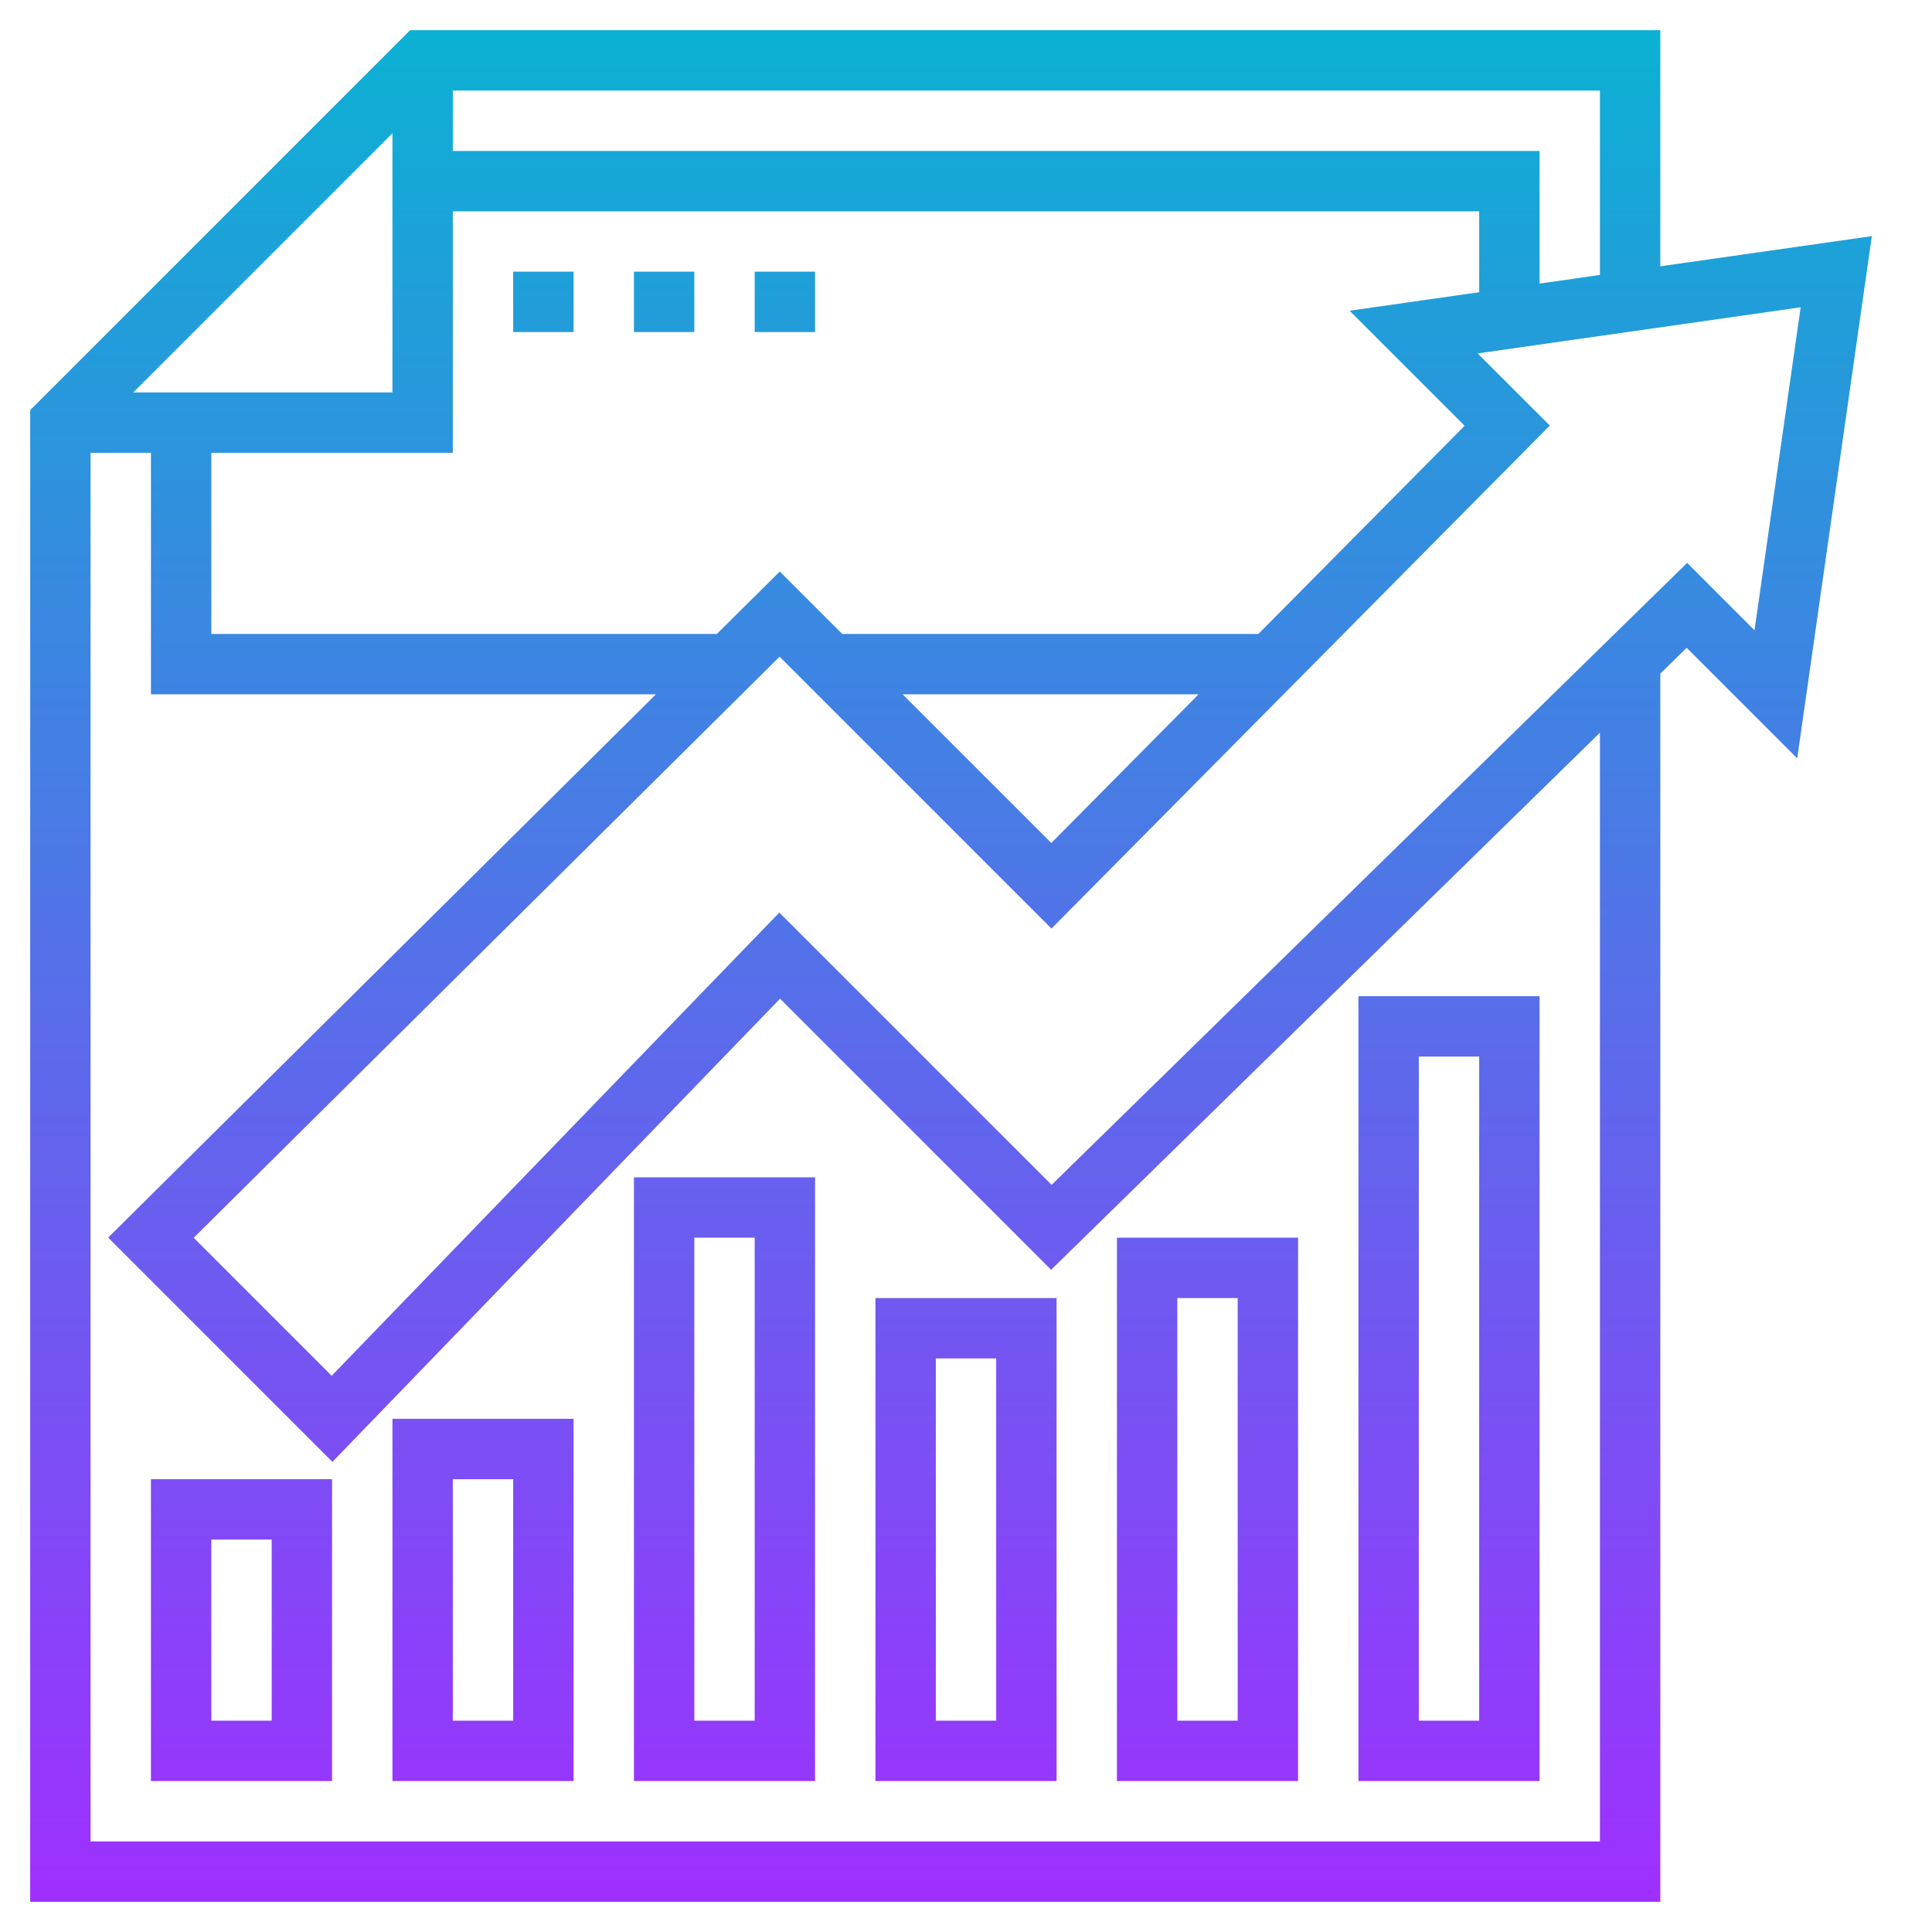 <svg id="Layer_3" enable-background="new 0 0 64 64" height="512" viewBox="0 0 64 64" width="512" xmlns="http://www.w3.org/2000/svg" xmlns:xlink="http://www.w3.org/1999/xlink"><linearGradient id="SVGID_1_" gradientUnits="userSpaceOnUse" x1="31.503" x2="31.503" y1="63" y2="1"><stop offset="0" stop-color="#9f2fff"/><stop offset="1" stop-color="#0bb1d3"/></linearGradient><path d="m55 22.314.873-.854 3.662 3.662 2.472-17.3-7.007 1v-7.822h-41.414l-12.586 12.586v49.414h54zm3.121-1.435-2.232-2.233-21.053 20.604-9.02-9.02-14.828 15.344-4.571-4.571 19.408-19.249 9.006 9.006 16.509-16.663-2.391-2.39 10.7-1.528zm-53.707-7.879 8.586-8.586v8.586zm2.586 2h8v-8h34v2.68l-4.293.613 3.811 3.811-6.832 6.896h-13.786l-2.068-2.068-2.086 2.068h-16.746zm32.705 8-4.879 4.925-4.926-4.925zm13.295-13.892-2 .286v-4.394h-36v-2h38zm-50 51.892v-46h2v8h16.729l-18.146 17.997 7.429 7.429 14.828-15.343 8.98 8.98 18.18-17.792v36.729zm2-2h6v-10h-6zm2-8h2v6h-2zm6 8h6v-12h-6zm2-10h2v8h-2zm6 10h6v-20h-6zm2-18h2v16h-2zm6 18h6v-16h-6zm2-14h2v12h-2zm6 14h6v-18h-6zm2-16h2v14h-2zm6 16h6v-26h-6zm2-24h2v22h-2zm-30-26h2v2h-2zm6 0v2h-2v-2zm4 2h-2v-2h2z" fill="url(#SVGID_1_)"/></svg>